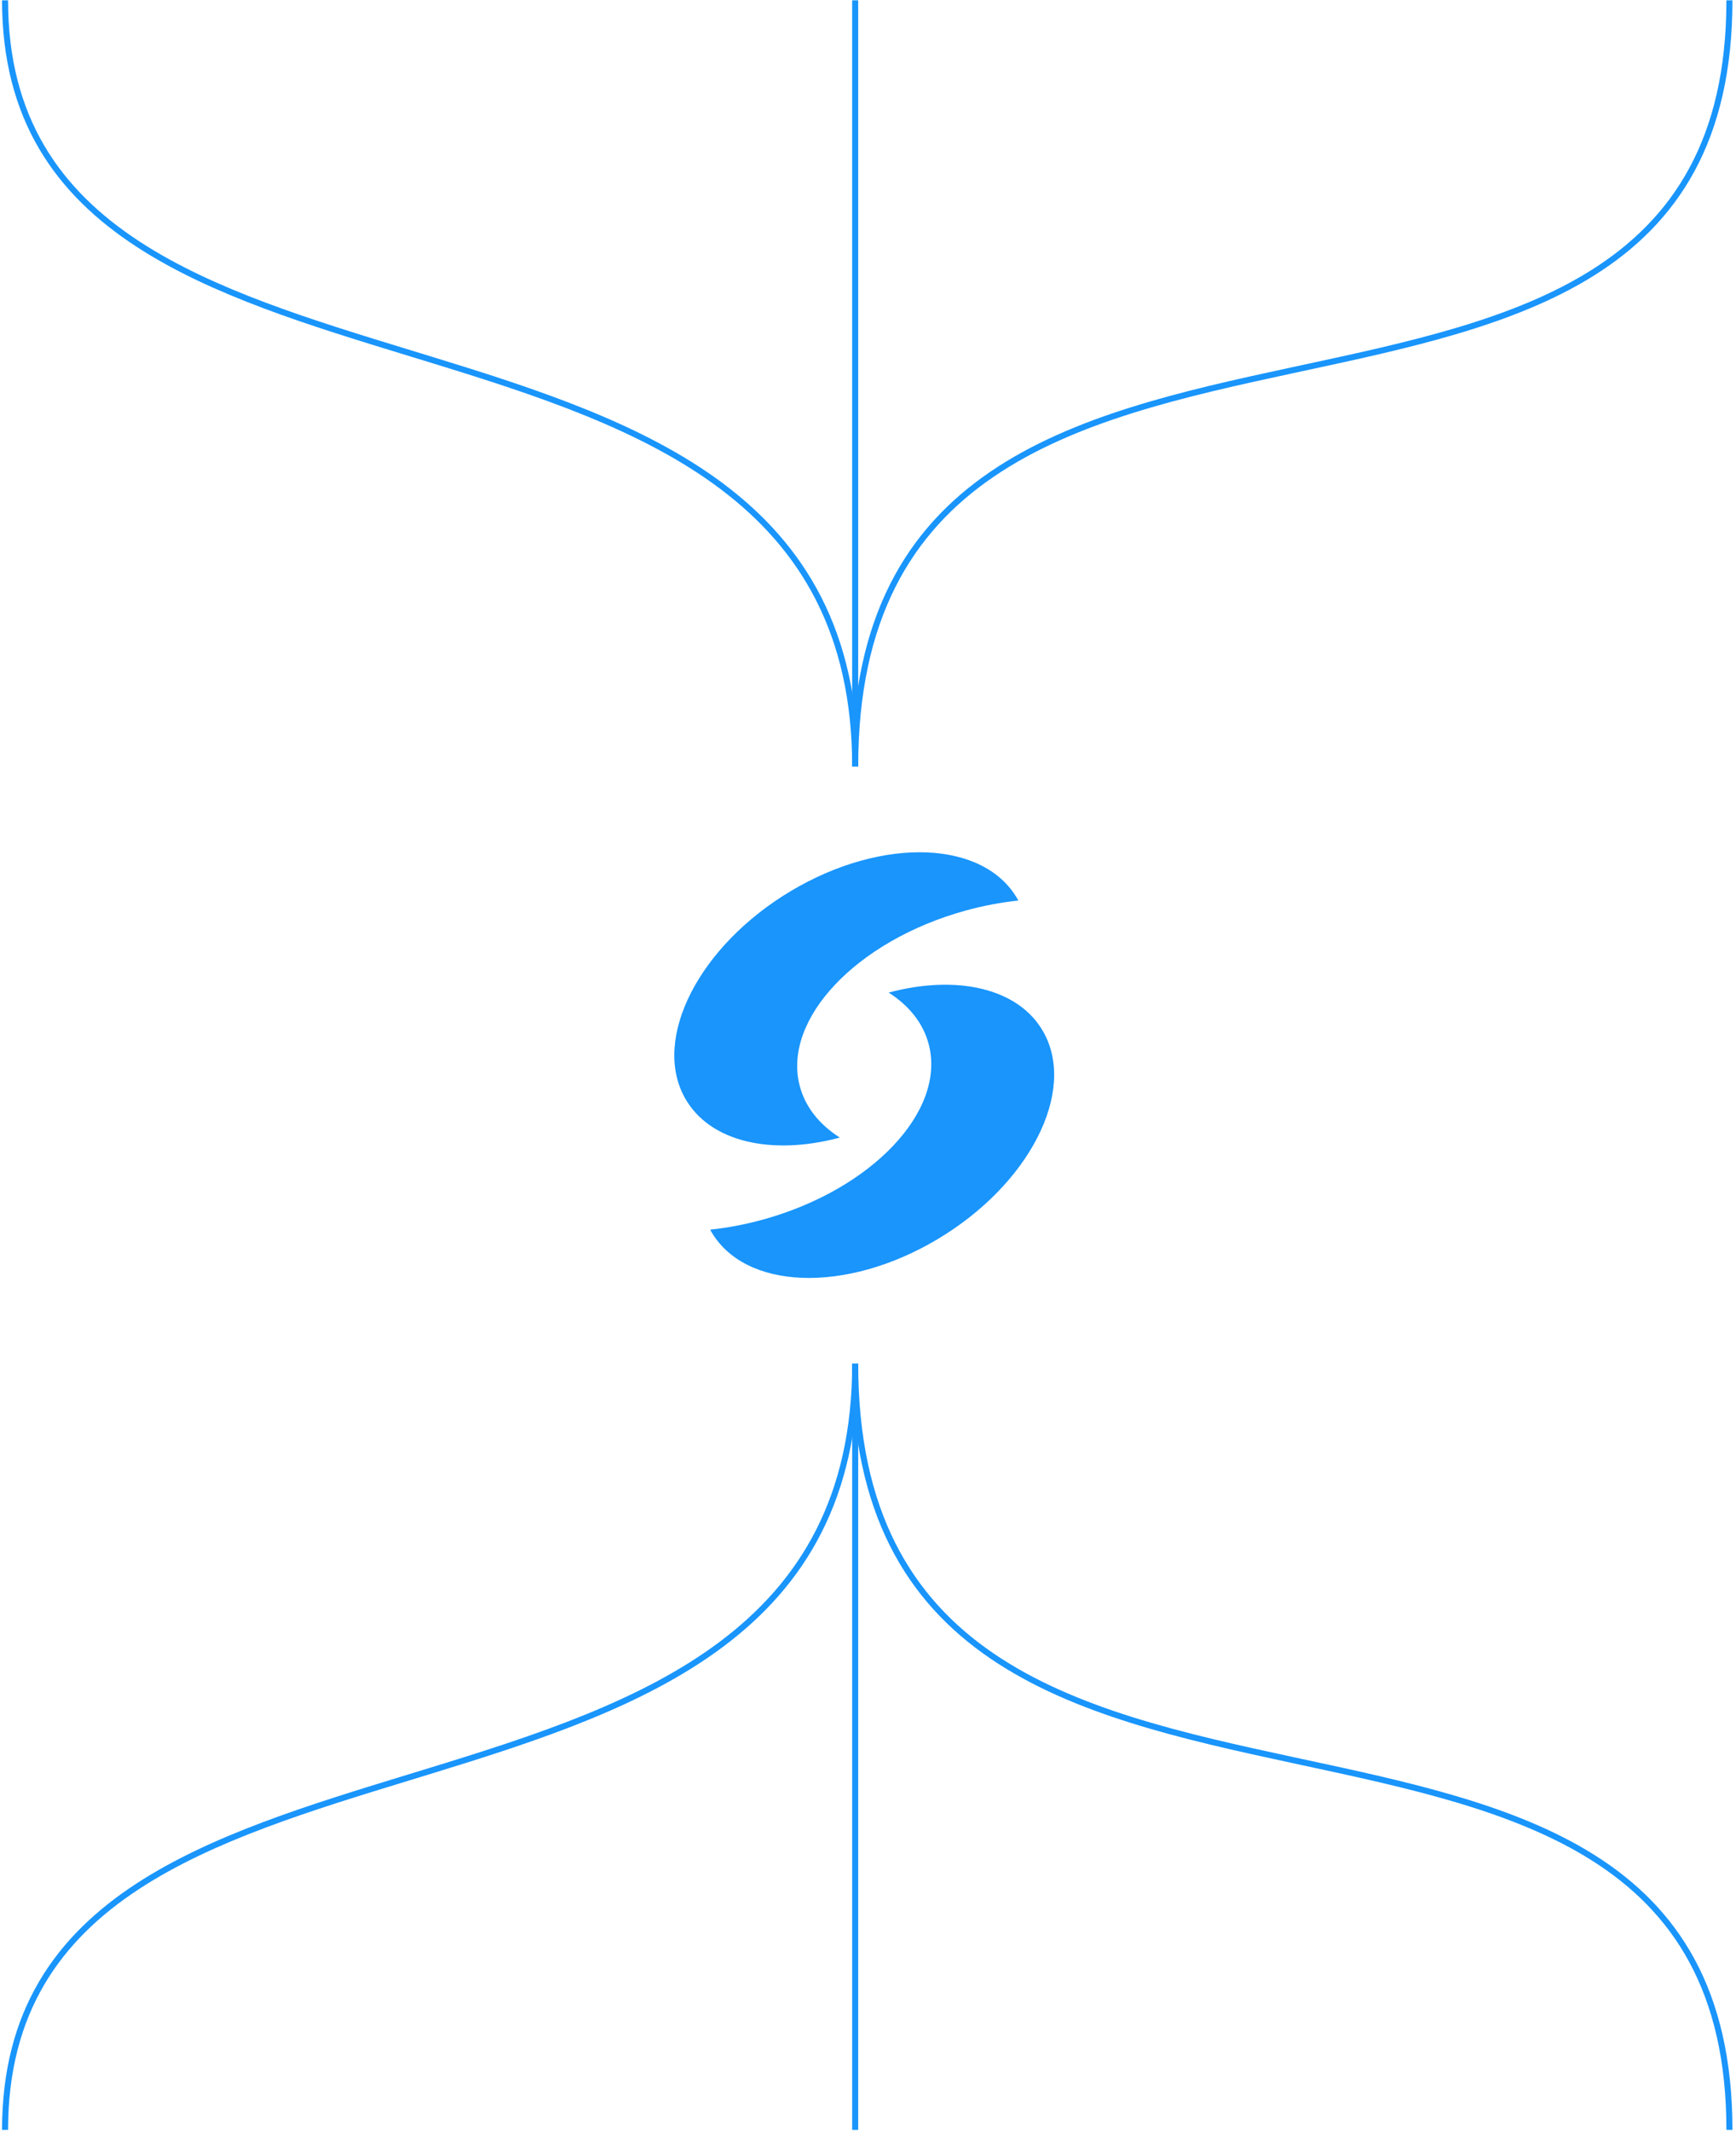 <svg width="247" height="303" viewBox="0 0 247 303" fill="none" xmlns="http://www.w3.org/2000/svg">
<path d="M144.821 127.929L144.89 128.054C142.432 128.312 139.897 128.787 137.337 129.495C121.867 133.771 111.32 144.916 113.78 154.388C114.567 157.42 116.592 159.912 119.488 161.76C109.82 164.352 100.974 162.42 97.458 156.138C92.714 147.662 99.471 134.476 112.55 126.686C125.629 118.897 140.078 119.453 144.821 127.929Z" fill="#1995FC"/>
<path d="M101.111 174.98L101.04 174.852C103.497 174.594 106.03 174.119 108.589 173.411C124.06 169.133 134.607 157.987 132.147 148.515C131.36 145.484 129.336 142.991 126.441 141.143C136.109 138.549 144.955 140.481 148.47 146.763C153.213 155.24 146.456 168.429 133.378 176.22C120.3 184.012 105.853 183.457 101.111 174.98Z" fill="#1995FC"/>
<path fill-rule="evenodd" clip-rule="evenodd" d="M140.871 67.102C129.082 75.145 121.248 87.696 121.248 108.992L122.106 108.992C122.106 87.955 129.82 75.681 141.354 67.81C152.934 59.909 168.395 56.42 183.961 53.07C184.445 52.966 184.929 52.862 185.412 52.758C200.455 49.526 215.484 46.296 226.858 39.143C232.74 35.444 237.655 30.689 241.098 24.337C244.539 17.986 246.494 10.062 246.494 0.045L245.636 0.045C245.636 9.949 243.704 17.726 240.343 23.928C236.983 30.129 232.181 34.781 226.401 38.417C215.159 45.487 200.262 48.689 185.156 51.936C184.698 52.034 184.239 52.133 183.781 52.232C168.25 55.574 152.614 59.089 140.871 67.102Z" fill="#1995FC"/>
<path fill-rule="evenodd" clip-rule="evenodd" d="M121.246 0.045L121.246 108.992L122.104 108.992L122.104 0.045L121.246 0.045Z" fill="#1995FC"/>
<path fill-rule="evenodd" clip-rule="evenodd" d="M103.035 68.861C114.478 77.478 122.106 89.757 122.106 108.992L121.248 108.992C121.248 90.037 113.756 78.008 102.519 69.546C91.249 61.059 76.204 56.152 61.073 51.508C60.106 51.211 59.139 50.915 58.172 50.62C44.047 46.302 30.057 42.025 19.385 35.061C13.675 31.335 8.896 26.83 5.547 21.121C2.197 15.411 0.291 8.52 0.291 0.045L1.149 0.045C1.149 8.385 3.023 15.123 6.287 20.687C9.553 26.254 14.225 30.67 19.854 34.343C30.419 41.237 44.296 45.48 58.46 49.81C59.414 50.102 60.369 50.394 61.324 50.688C76.432 55.325 91.626 60.269 103.035 68.861Z" fill="#1995FC"/>
<path fill-rule="evenodd" clip-rule="evenodd" d="M140.871 235.81C129.082 227.767 121.248 215.216 121.248 193.92L122.106 193.92C122.106 214.957 129.82 227.231 141.354 235.102C152.934 243.003 168.395 246.492 183.961 249.842C184.445 249.946 184.929 250.05 185.412 250.154C200.455 253.386 215.484 256.616 226.858 263.769C232.74 267.469 237.655 272.223 241.098 278.575C244.539 284.926 246.494 292.85 246.494 302.867L245.636 302.867C245.636 292.963 243.704 285.186 240.343 278.984C236.983 272.783 232.181 268.131 226.401 264.496C215.159 257.425 200.262 254.223 185.156 250.976C184.698 250.878 184.239 250.779 183.781 250.68C168.25 247.338 152.614 243.823 140.871 235.81Z" fill="#1995FC"/>
<path fill-rule="evenodd" clip-rule="evenodd" d="M121.248 302.867L121.248 193.92L122.105 193.92L122.105 302.867L121.248 302.867Z" fill="#1995FC"/>
<path fill-rule="evenodd" clip-rule="evenodd" d="M103.035 234.051C114.478 225.434 122.106 213.156 122.106 193.92L121.248 193.92C121.248 212.875 113.756 224.904 102.519 233.366C91.249 241.853 76.204 246.76 61.073 251.405C60.106 251.701 59.139 251.997 58.172 252.292C44.047 256.611 30.057 260.887 19.385 267.851C13.674 271.577 8.896 276.082 5.547 281.791C2.197 287.501 0.291 294.392 0.291 302.867L1.149 302.867C1.149 294.527 3.023 287.789 6.287 282.225C9.553 276.658 14.225 272.242 19.854 268.569C30.419 261.675 44.296 257.432 58.46 253.102C59.414 252.81 60.369 252.518 61.324 252.225C76.432 247.587 91.626 242.643 103.035 234.051Z" fill="#1995FC"/>
</svg>
